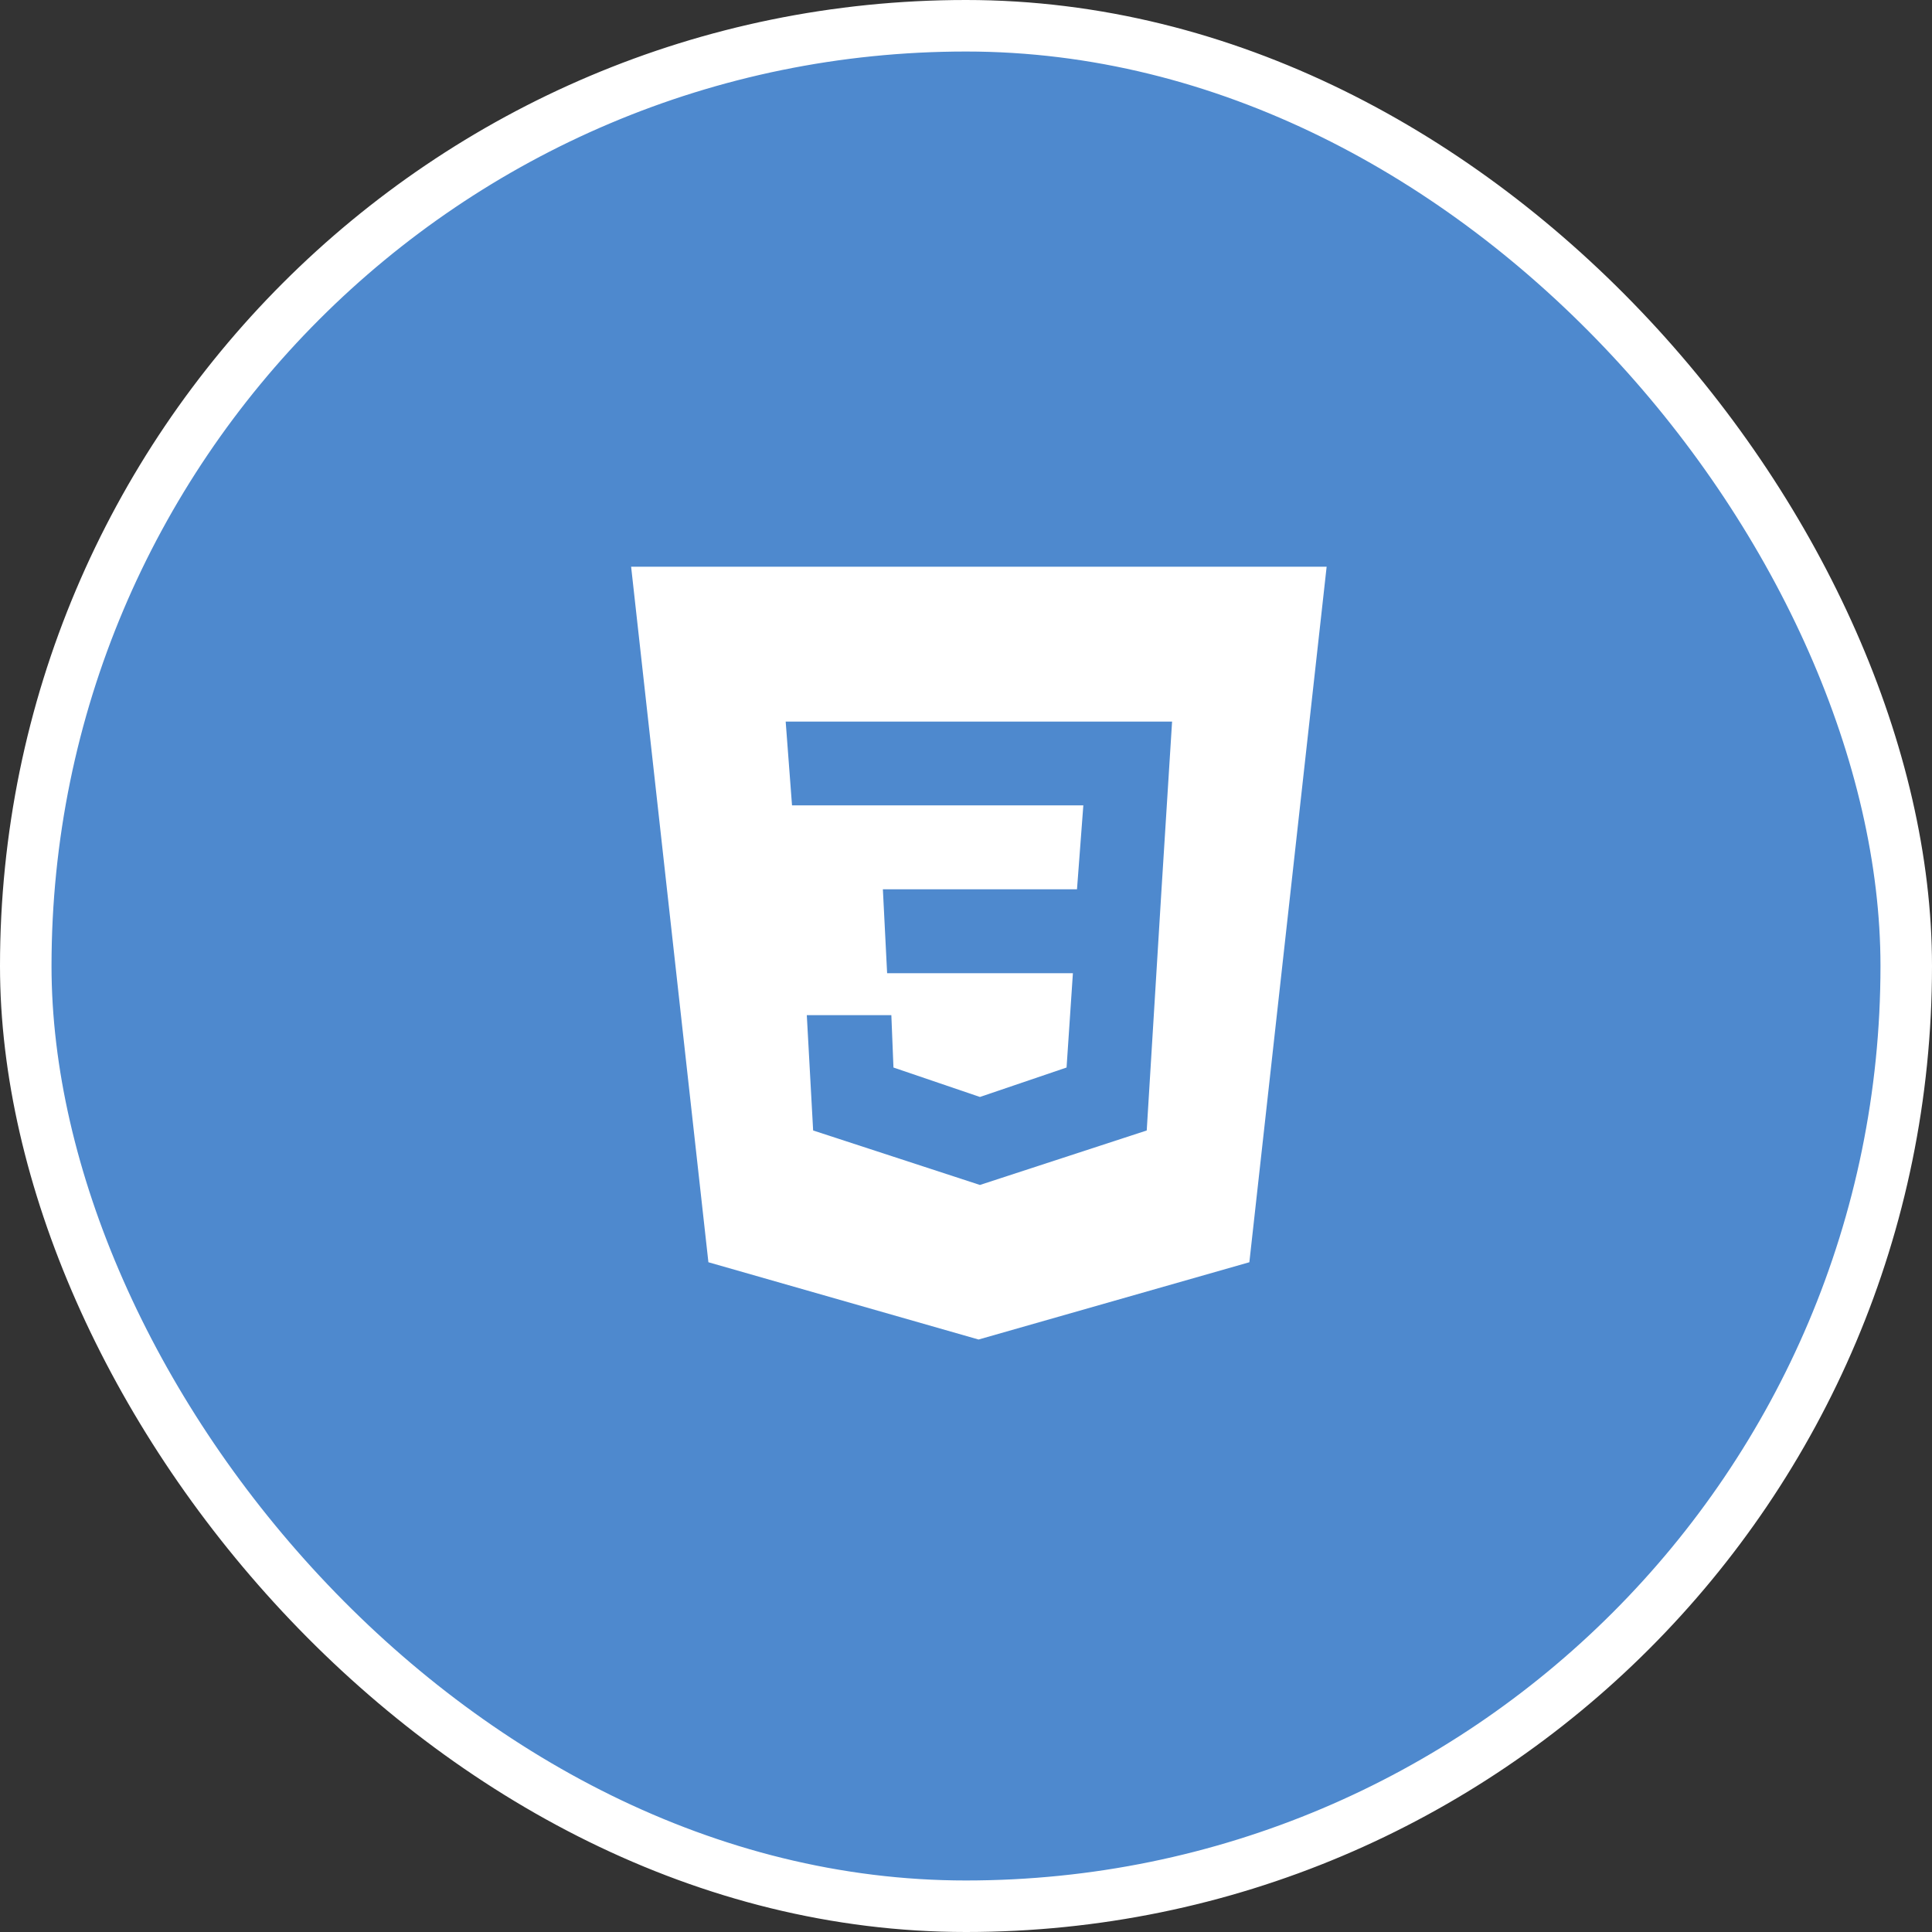 <svg width="75" height="75" viewBox="0 0 75 75" fill="none" xmlns="http://www.w3.org/2000/svg">
<rect x="0" y="0" width="75" height="75" fill="#333333" stroke="none"/>
<rect x="1" y="1" width="73" height="73" rx="36.5" fill="#4E89CE" stroke="white" stroke-width="2"/>
<path d="M24.5 22L27.5 49L37.988 52L48.5 49L51.5 22H24.5ZM45.09 34.522L44.516 43.885L38.041 46L31.566 43.885L31.32 39.408H34.602L34.684 41.441L38.041 42.584L41.404 41.441L41.65 37.779H34.438L34.273 34.522H41.809L42.055 31.264H30.746L30.5 28.012H45.5L45.09 34.522Z" fill="white"/>
</svg>
